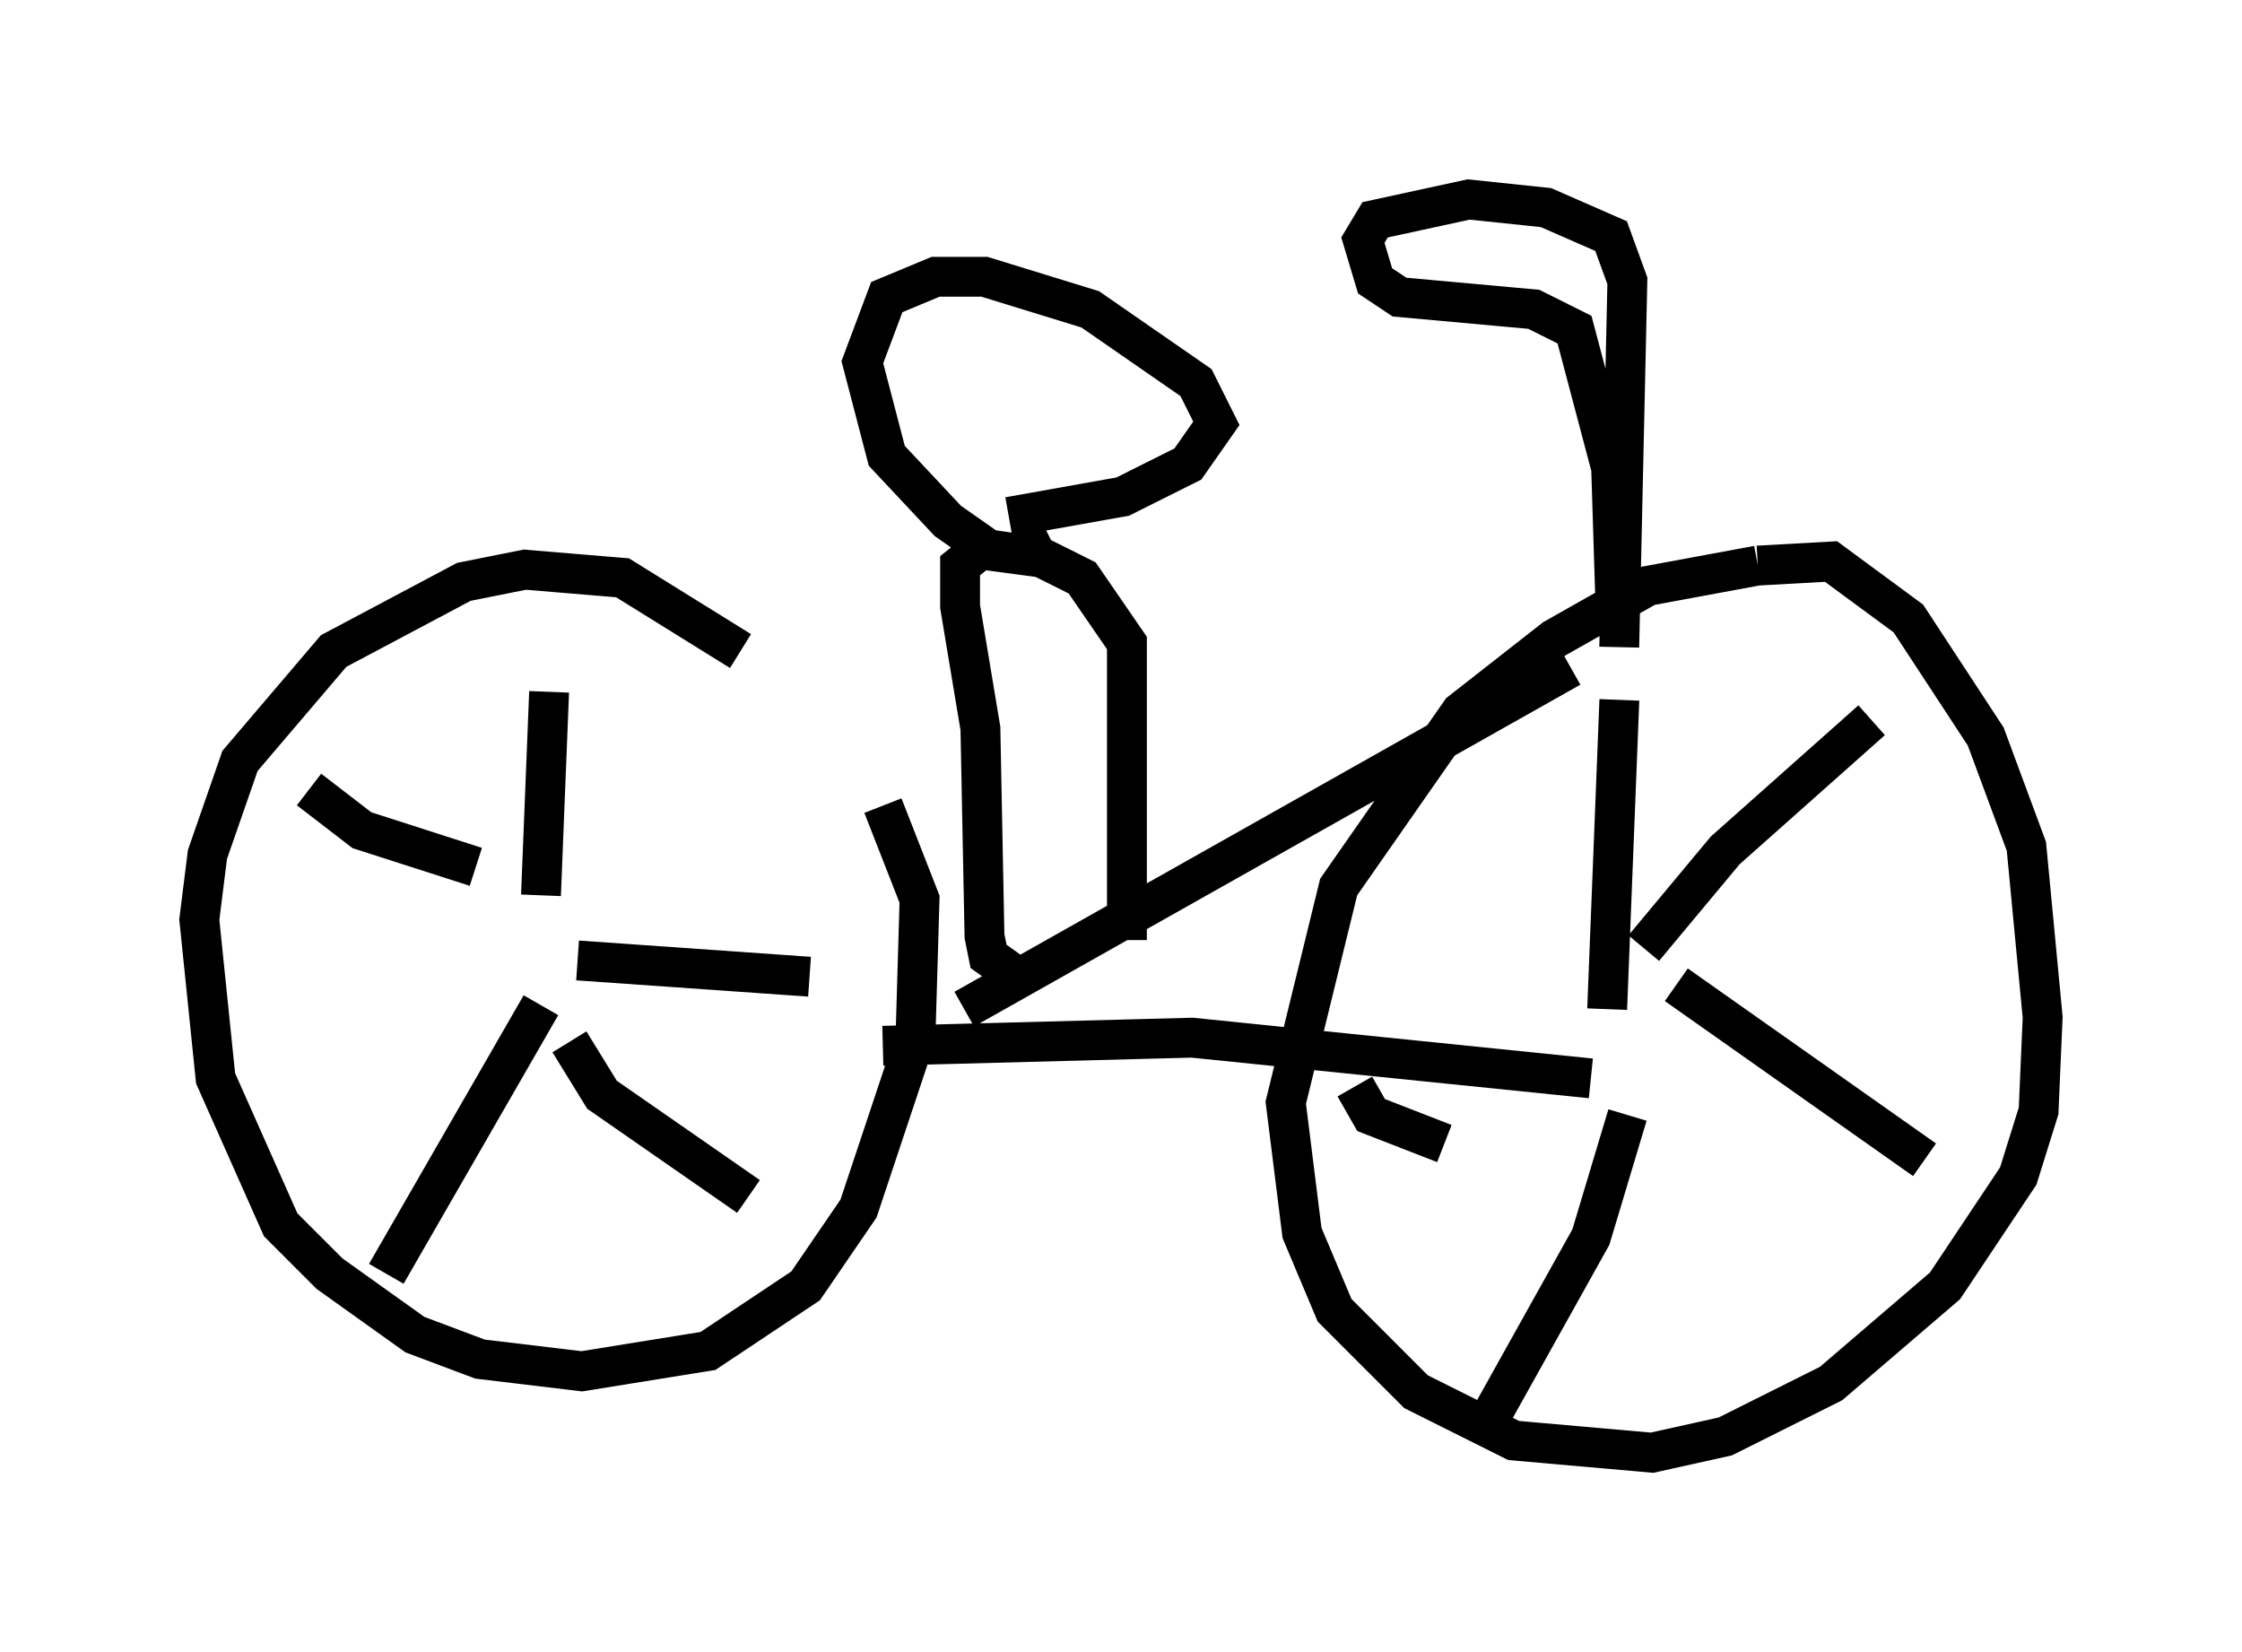 <?xml version="1.0" encoding="utf-8" ?>
<svg baseProfile="full" height="41.442" version="1.1" width="56.244" xmlns="http://www.w3.org/2000/svg" xmlns:ev="http://www.w3.org/2001/xml-events" xmlns:xlink="http://www.w3.org/1999/xlink"><defs /><rect fill="white" height="41.442" width="56.244" x="0" y="0" /><path d="M22.354, 20.415 m-3.777, -4.083 l-2.96, -1.838 -2.45, -0.204 l-1.531, 0.306 -3.267, 1.735 l-2.348, 2.756 -0.817, 2.348 l-0.204, 1.633 0.408, 3.981 l1.633, 3.675 1.225, 1.225 l2.144, 1.531 1.633, 0.613 l2.552, 0.306 3.165, -0.51 l2.45, -1.633 1.327, -1.94 l1.429, -4.288 0.102, -3.471 l-0.919, -2.348 m21.948, -6.023 l-2.756, 0.51 -2.348, 1.327 l-2.348, 1.838 -3.063, 4.39 l-1.327, 5.41 0.408, 3.267 l0.817, 1.94 2.042, 2.042 l2.45, 1.225 3.471, 0.306 l1.838, -0.408 2.654, -1.327 l2.858, -2.45 1.838, -2.756 l0.51, -1.633 0.102, -2.348 l-0.408, -4.288 -1.021, -2.756 l-1.94, -2.96 -1.94, -1.429 l-1.838, 0.102 m-4.696, 2.552 l-15.211, 8.575 m-2.042, 0.919 l7.758, -0.204 10.004, 1.021 m0.715, -9.494 l-0.306, 7.758 m6.635, -7.248 l-3.675, 3.267 -2.042, 2.45 m0.817, 0.919 l6.227, 4.39 m-7.452, -1.123 l-0.919, 3.063 -2.45, 4.39 m-3.471, -8.167 l0.408, 0.715 1.838, 0.715 m-22.459, -11.331 l-0.204, 5.104 m-5.819, -2.654 l1.327, 1.021 2.858, 0.919 m1.633, 3.471 l-3.879, 6.738 m4.594, -5.819 l0.817, 1.327 3.675, 2.552 m-4.288, -5.921 l5.819, 0.408 m5.206, 0.0 l-0.715, -0.51 -0.102, -0.51 l-0.102, -5.206 -0.51, -3.063 l0.0, -1.021 0.51, -0.408 l1.531, 0.204 1.021, 0.51 l1.123, 1.633 0.0, 7.452 m-1.94, -10.106 l-0.817, 0.408 -0.715, -0.102 l-1.021, -0.715 -1.531, -1.633 l-0.613, -2.348 0.613, -1.633 l1.225, -0.51 1.225, 0.0 l2.654, 0.817 2.654, 1.838 l0.51, 1.021 -0.715, 1.021 l-1.633, 0.817 -2.858, 0.51 m15.313, 3.267 l0.204, -9.188 -0.408, -1.123 l-1.633, -0.715 -1.94, -0.204 l-2.348, 0.51 -0.306, 0.51 l0.306, 1.021 0.613, 0.408 l3.369, 0.306 1.021, 0.51 l0.919, 3.471 0.102, 3.267 " fill="none" stroke="black" stroke-width="1" /></svg>